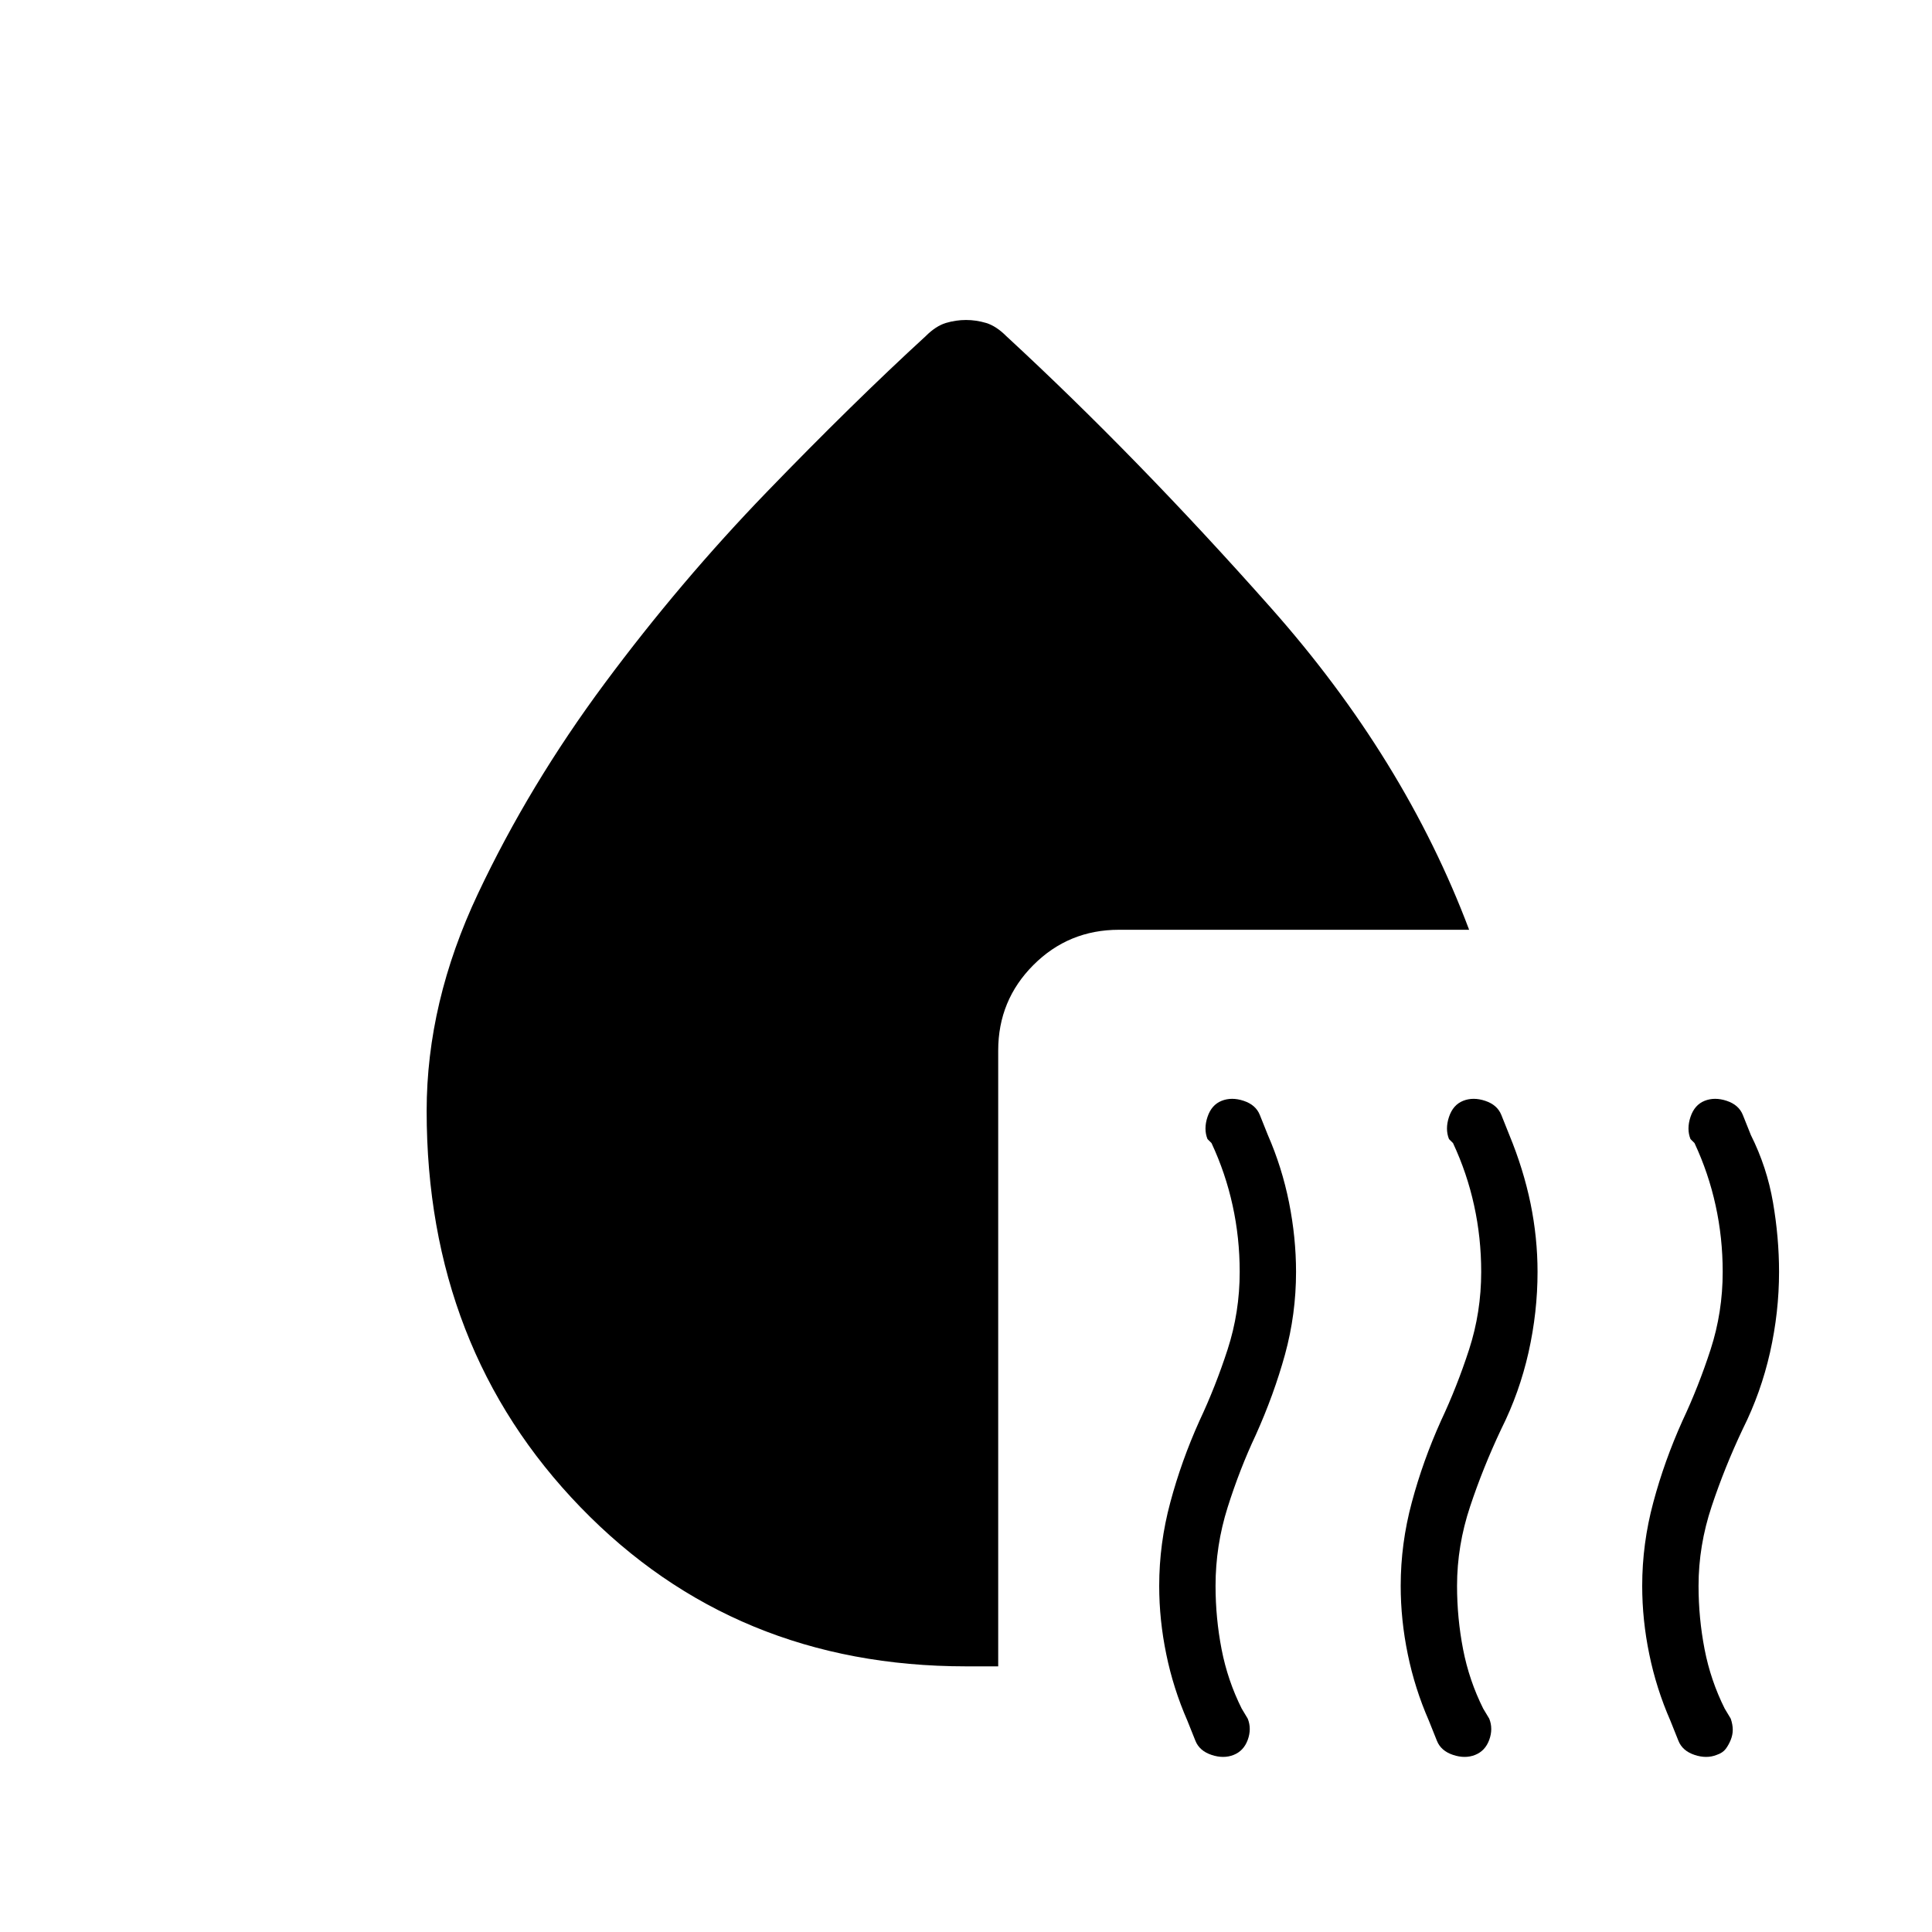 <svg xmlns="http://www.w3.org/2000/svg" height="24" width="24"><path d="M15.325 21.8q-.125.05-.275 0-.15-.05-.2-.175l-.1-.25q-.175-.4-.262-.825-.088-.425-.088-.85 0-.525.138-1.037.137-.513.362-1.013.2-.425.35-.887.15-.463.15-.963 0-.425-.088-.825-.087-.4-.262-.775l-.05-.05q-.05-.125 0-.275.05-.15.175-.2.125-.05.275 0 .15.05.2.175l.1.25q.175.4.263.838.087.437.087.862 0 .525-.137 1.025-.138.5-.363 1-.2.425-.35.9-.15.475-.15.975 0 .4.075.788.075.387.25.737l.075.125q.05.125 0 .263-.05.137-.175.187Zm3 0q-.125.05-.275 0-.15-.05-.2-.175l-.1-.25q-.175-.4-.262-.825-.088-.425-.088-.85 0-.525.138-1.037.137-.513.362-1.013.2-.425.35-.887.15-.463.15-.963 0-.425-.088-.825-.087-.4-.262-.775l-.05-.05q-.05-.125 0-.275.05-.15.175-.2.125-.05.275 0 .15.05.2.175l.1.25q.175.425.263.85.087.425.087.85 0 .5-.112 1-.113.5-.338.95-.225.475-.387.962-.163.488-.163.988 0 .4.075.788.075.387.25.737l.075.125q.05.125 0 .263-.05.137-.175.187Zm2.85-8.125q.125-.05.275 0 .15.05.2.175l.1.25q.2.4.275.838.075.437.075.862 0 .5-.112 1-.113.5-.338.95-.225.475-.387.962-.163.488-.163.988 0 .4.075.788.075.387.25.737l.075.125q.025.075.025.138 0 .062-.025.125-.025.062-.062.112-.038.05-.113.075-.125.05-.275 0-.15-.05-.2-.175l-.1-.25q-.175-.4-.262-.825-.088-.425-.088-.85 0-.525.138-1.037.137-.513.362-1.013.2-.425.35-.887.15-.463.15-.963 0-.425-.088-.825-.087-.4-.262-.775l-.05-.05q-.05-.125 0-.275.05-.15.175-.2ZM18.25 11.55H13.9q-.625 0-1.062.437-.438.438-.438 1.063v7.65H12q-2.875 0-4.787-1.975Q5.3 16.75 5.3 13.8q0-1.35.638-2.7.637-1.35 1.575-2.613.937-1.262 2.012-2.375Q10.6 5 11.5 4.175q.125-.125.25-.163.125-.037.25-.037t.25.037q.125.038.25.163 1.625 1.5 3.287 3.375 1.663 1.875 2.463 4Z"/></svg>
